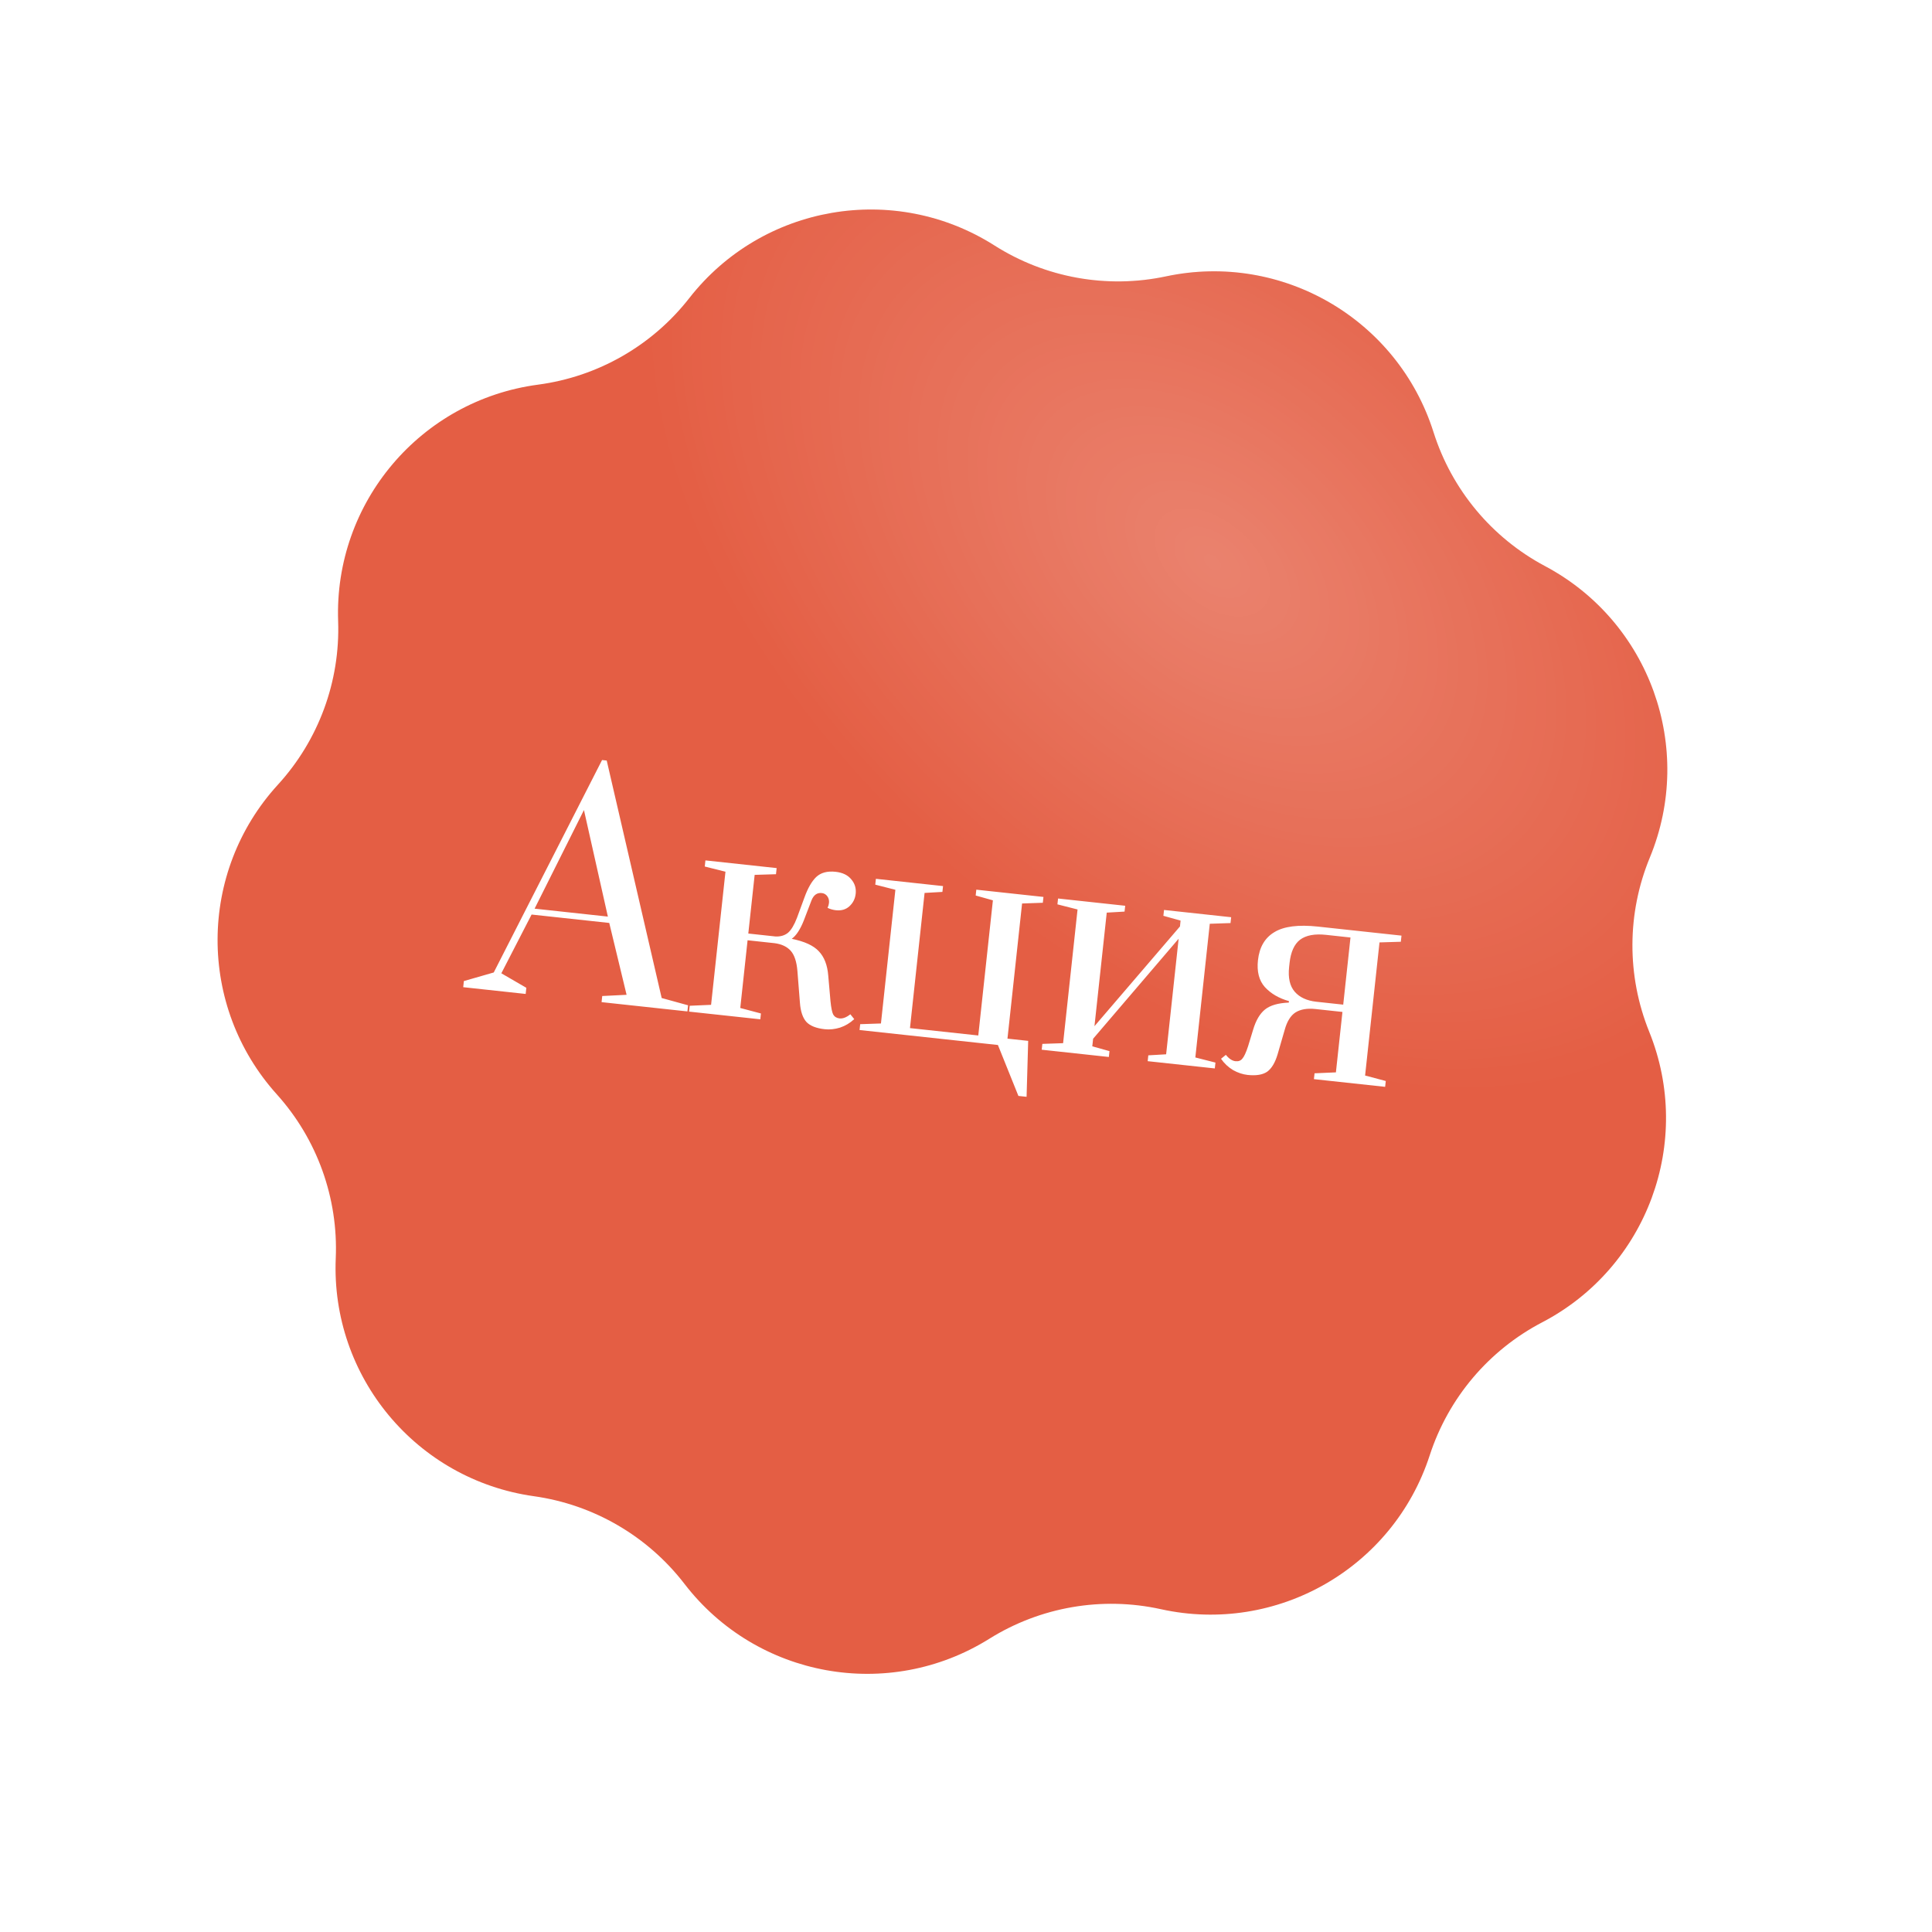 <svg width="112" height="112" viewBox="0 0 112 112" fill="none" xmlns="http://www.w3.org/2000/svg">
<g filter="url(#filter0_i_163_11)">
<path d="M39.959 18.177C44.192 12.759 51.846 11.439 57.649 15.126C60.601 17.002 64.17 17.645 67.591 16.918C74.316 15.488 81.028 19.396 83.103 25.951C84.159 29.285 86.48 32.072 89.567 33.714C95.638 36.941 98.267 44.25 95.644 50.605C94.309 53.837 94.296 57.464 95.606 60.706C98.182 67.081 95.498 74.37 89.403 77.552C86.303 79.17 83.962 81.94 82.881 85.266C80.757 91.805 74.016 95.663 67.302 94.183C63.887 93.43 60.313 94.047 57.347 95.9C51.517 99.543 43.873 98.166 39.681 92.716C37.548 89.945 34.414 88.12 30.951 87.633C24.143 86.677 19.173 80.708 19.464 73.839C19.613 70.345 18.385 66.932 16.045 64.334C11.444 59.224 11.473 51.457 16.112 46.383C18.471 43.802 19.724 40.398 19.602 36.903C19.362 30.032 24.377 24.101 31.192 23.195C34.659 22.735 37.807 20.933 39.959 18.177Z" fill="#E45E44"/>
<path d="M39.959 18.177C44.192 12.759 51.846 11.439 57.649 15.126C60.601 17.002 64.17 17.645 67.591 16.918C74.316 15.488 81.028 19.396 83.103 25.951C84.159 29.285 86.48 32.072 89.567 33.714C95.638 36.941 98.267 44.25 95.644 50.605C94.309 53.837 94.296 57.464 95.606 60.706C98.182 67.081 95.498 74.37 89.403 77.552C86.303 79.17 83.962 81.94 82.881 85.266C80.757 91.805 74.016 95.663 67.302 94.183C63.887 93.43 60.313 94.047 57.347 95.9C51.517 99.543 43.873 98.166 39.681 92.716C37.548 89.945 34.414 88.12 30.951 87.633C24.143 86.677 19.173 80.708 19.464 73.839C19.613 70.345 18.385 66.932 16.045 64.334C11.444 59.224 11.473 51.457 16.112 46.383C18.471 43.802 19.724 40.398 19.602 36.903C19.362 30.032 24.377 24.101 31.192 23.195C34.659 22.735 37.807 20.933 39.959 18.177Z" fill="url(#paint0_radial_163_11)" fill-opacity="0.45"/>
</g>
<path d="M26.853 57.228L26.891 56.873L28.623 56.375L34.902 44.06L35.172 44.089L38.358 57.856L39.888 58.278L39.849 58.633L34.874 58.095L34.912 57.74L36.324 57.67L35.319 53.504L30.817 53.017L29.063 56.423L30.512 57.264L30.474 57.62L26.853 57.228ZM30.991 52.676L35.239 53.136L33.852 46.959L30.991 52.676ZM47.814 59.665C47.318 59.612 46.962 59.47 46.747 59.242C46.533 59.002 46.408 58.629 46.372 58.123L46.227 56.292C46.183 55.751 46.054 55.36 45.84 55.12C45.626 54.88 45.317 54.733 44.912 54.678L43.338 54.508L42.914 58.434L44.112 58.752L44.076 59.09L39.947 58.644L39.983 58.305L41.222 58.251L42.056 50.534L40.856 50.233L40.894 49.878L45.023 50.324L44.985 50.679L43.748 50.717L43.38 54.118L44.971 54.29C45.256 54.298 45.492 54.227 45.679 54.076C45.868 53.914 46.042 53.624 46.201 53.208L46.637 52.022C46.832 51.484 47.057 51.092 47.312 50.845C47.58 50.589 47.956 50.487 48.441 50.539C48.847 50.583 49.151 50.73 49.352 50.98C49.555 51.219 49.639 51.496 49.605 51.812C49.573 52.105 49.45 52.349 49.235 52.543C49.032 52.726 48.773 52.801 48.457 52.767C48.288 52.748 48.127 52.703 47.975 52.629C48.02 52.531 48.048 52.437 48.057 52.347C48.073 52.2 48.041 52.071 47.962 51.96C47.883 51.849 47.776 51.786 47.64 51.771C47.37 51.742 47.172 51.88 47.047 52.186L46.594 53.37C46.39 53.884 46.158 54.236 45.898 54.425C46.636 54.573 47.157 54.812 47.464 55.142C47.782 55.473 47.965 55.944 48.014 56.554L48.144 58.04C48.183 58.421 48.235 58.678 48.3 58.81C48.377 58.944 48.5 59.02 48.669 59.039C48.861 59.059 49.07 58.979 49.295 58.798L49.521 59.079C49.28 59.304 49.005 59.469 48.697 59.572C48.391 59.665 48.096 59.696 47.814 59.665ZM59.038 63.532L57.85 60.579L49.829 59.712L49.866 59.373L51.069 59.332L51.906 51.582L50.74 51.284L50.777 50.946L54.669 51.367L54.632 51.705L53.599 51.764L52.752 59.6L56.712 60.028L57.559 52.193L56.561 51.914L56.598 51.575L60.49 51.996L60.454 52.334L59.251 52.376L58.404 60.211L59.605 60.34L59.512 63.583L59.038 63.532ZM60.389 60.853L60.426 60.515L61.629 60.474L62.467 52.723L61.3 52.426L61.337 52.087L65.229 52.508L65.192 52.846L64.159 52.906L63.447 59.489L68.404 53.707L68.44 53.369L67.443 53.09L67.48 52.751L71.372 53.172L71.335 53.511L70.132 53.552L69.295 61.302L70.461 61.599L70.424 61.938L66.532 61.517L66.569 61.179L67.602 61.119L68.327 54.418L63.369 60.217L63.321 60.657L64.318 60.935L64.281 61.274L60.389 60.853ZM72.326 62.315C72.044 62.284 71.763 62.191 71.483 62.035C71.205 61.868 70.972 61.649 70.784 61.378L71.065 61.151C71.246 61.376 71.433 61.499 71.625 61.52C71.794 61.538 71.925 61.489 72.017 61.374C72.121 61.26 72.232 61.02 72.351 60.657L72.644 59.695C72.805 59.154 73.035 58.762 73.335 58.52C73.636 58.279 74.095 58.146 74.714 58.121L74.723 58.037C74.136 57.871 73.669 57.598 73.322 57.218C72.987 56.839 72.854 56.323 72.925 55.668C73.007 54.912 73.322 54.37 73.871 54.041C74.421 53.701 75.266 53.593 76.406 53.716L81.246 54.239L81.207 54.595L79.971 54.632L79.136 62.349L80.335 62.667L80.298 63.005L76.169 62.559L76.206 62.22L77.444 62.166L77.823 58.663L76.266 58.495C75.781 58.442 75.391 58.509 75.097 58.694C74.815 58.88 74.607 59.217 74.474 59.705L74.065 61.116C73.921 61.603 73.719 61.94 73.459 62.129C73.2 62.306 72.823 62.368 72.326 62.315ZM77.868 58.24L78.289 54.348L76.868 54.194C76.213 54.123 75.712 54.218 75.365 54.477C75.028 54.737 74.826 55.189 74.756 55.832L74.732 56.052C74.664 56.684 74.772 57.163 75.056 57.491C75.34 57.818 75.759 58.012 76.312 58.072L77.868 58.24Z" fill="white"/>
<defs>
<filter id="filter0_i_163_11" x="12.614" y="12.146" width="84.043" height="85.784" filterUnits="userSpaceOnUse" color-interpolation-filters="sRGB">
<feFlood flood-opacity="0" result="BackgroundImageFix"/>
<feBlend mode="normal" in="SourceGraphic" in2="BackgroundImageFix" result="shape"/>
<feColorMatrix in="SourceAlpha" type="matrix" values="0 0 0 0 0 0 0 0 0 0 0 0 0 0 0 0 0 0 127 0" result="hardAlpha"/>
<feOffset dy="-0.896"/>
<feGaussianBlur stdDeviation="0.448"/>
<feComposite in2="hardAlpha" operator="arithmetic" k2="-1" k3="1"/>
<feColorMatrix type="matrix" values="0 0 0 0 1 0 0 0 0 1 0 0 0 0 1 0 0 0 0.25 0"/>
<feBlend mode="normal" in2="shape" result="effect1_innerShadow_163_11"/>
</filter>
<radialGradient id="paint0_radial_163_11" cx="0" cy="0" r="1" gradientUnits="userSpaceOnUse" gradientTransform="translate(70.359 33.47) rotate(130.838) scale(23.447 38.367)">
<stop stop-color="white" stop-opacity="0.5"/>
<stop offset="1" stop-color="white" stop-opacity="0"/>
</radialGradient>
</defs>
</svg>
